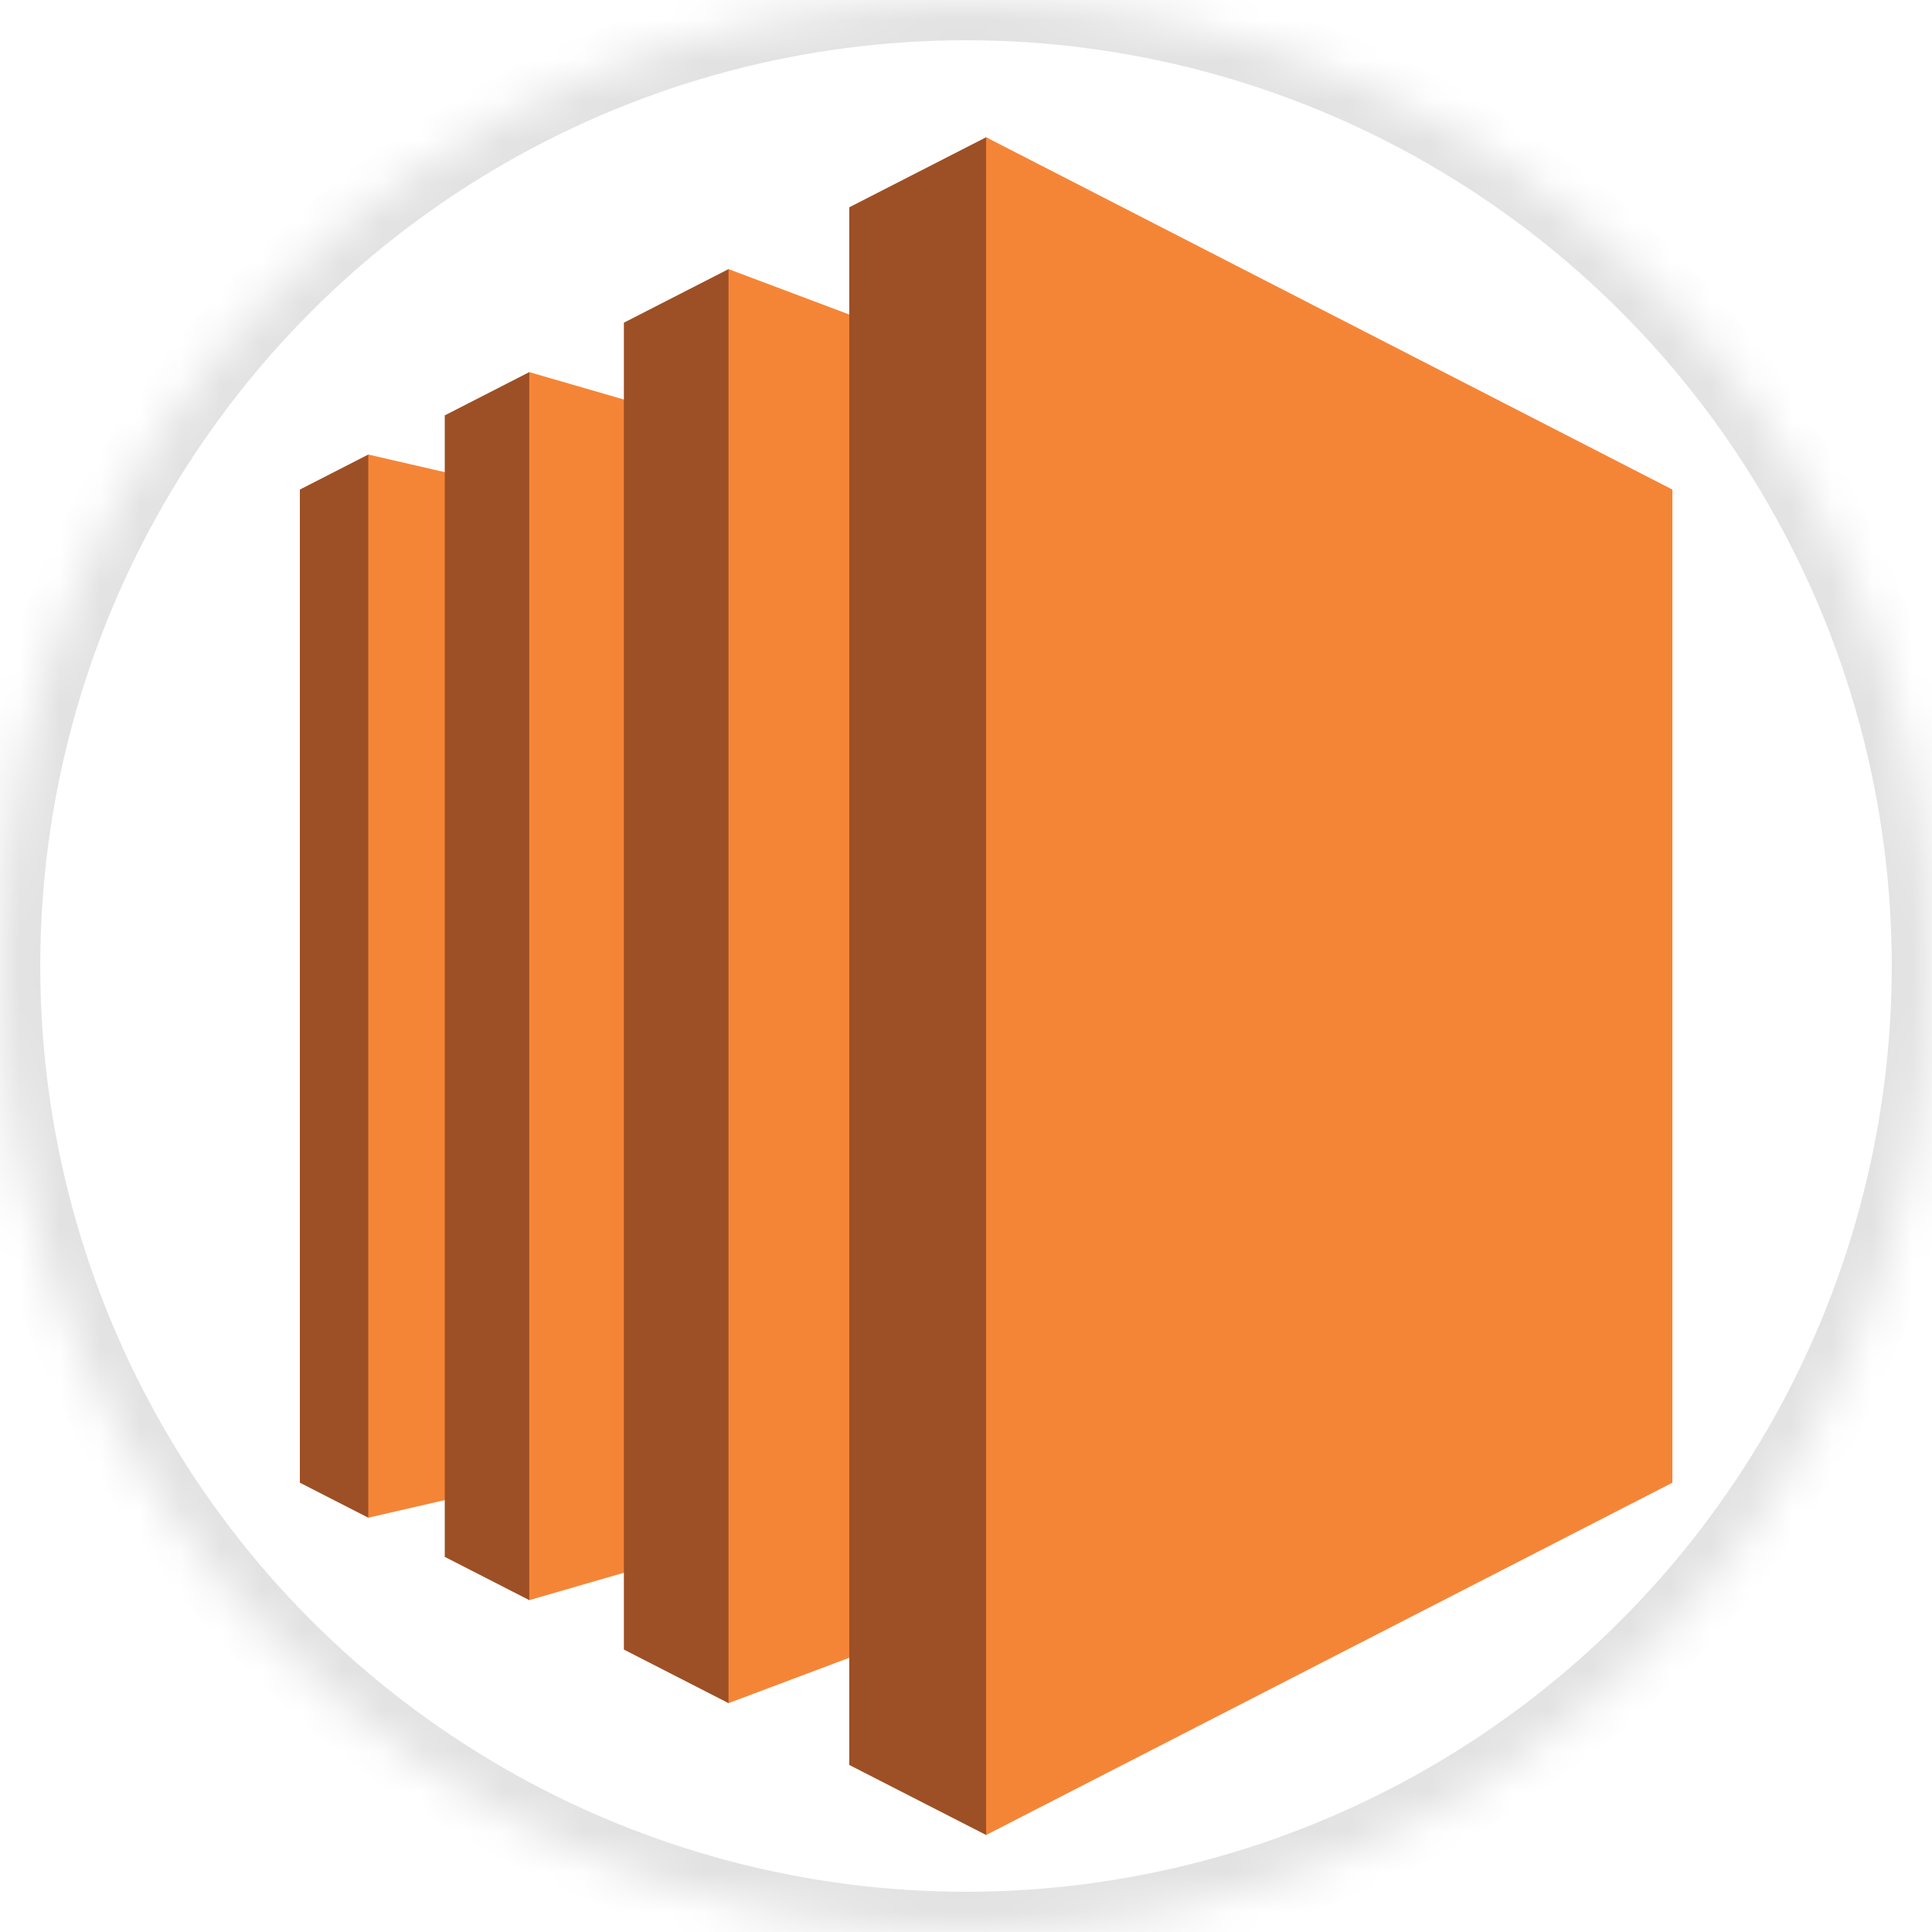 <?xml version="1.0" encoding="UTF-8" standalone="no"?>
<!--

    Copyright (C) 2017 Dremio Corporation

    Licensed under the Apache License, Version 2.0 (the "License");
    you may not use this file except in compliance with the License.
    You may obtain a copy of the License at

        http://www.apache.org/licenses/LICENSE-2.0

    Unless required by applicable law or agreed to in writing, software
    distributed under the License is distributed on an "AS IS" BASIS,
    WITHOUT WARRANTIES OR CONDITIONS OF ANY KIND, either express or implied.
    See the License for the specific language governing permissions and
    limitations under the License.

-->
<svg width="48px" height="48px" viewBox="0 0 48 48" version="1.1" xmlns="http://www.w3.org/2000/svg" xmlns:xlink="http://www.w3.org/1999/xlink">
    <!-- Generator: Sketch 41.2 (35397) - http://www.bohemiancoding.com/sketch -->
    <title>Source/Amazon</title>
    <desc>Created with Sketch.</desc>
    <defs>
        <circle id="path-1" cx="24" cy="24" r="24"></circle>
        <mask id="mask-2" maskContentUnits="userSpaceOnUse" maskUnits="objectBoundingBox" x="0" y="0" width="48" height="48" fill="white">
            <use xlink:href="#path-1"></use>
        </mask>
    </defs>
    <g id="Elements" stroke="none" stroke-width="1" fill="none" fill-rule="evenodd">
        <g id="Source/Amazon">
            <g id="Source/S3" stroke="#E2E2E2" stroke-width="2">
                <use id="Oval" mask="url(#mask-2)" xlink:href="#path-1"></use>
            </g>
            <g id="Compute_AmazonEC2" transform="translate(7, 3)">
                <g id="Layer_1">
                    <polygon id="Shape" fill="#9D5025" points="2.15 8.293 0.45 9.163 0.45 33.837 2.15 34.707 9.1 22.165"></polygon>
                    <polygon id="Shape" fill="#F58536" points="6.15 33.786 2.15 34.707 2.15 8.293 6.15 9.214"></polygon>
                    <polygon id="Shape" fill="#9D5025" points="4.05 7.32 6.15 6.245 16.15 22.626 6.15 36.755 4.05 35.68"></polygon>
                    <polygon id="Shape" fill="#F58536" points="11.1 35.321 6.15 36.755 6.15 6.245 11.1 7.679"></polygon>
                    <polygon id="Shape" fill="#9D5025" points="8.5 5.017 11.1 3.686 25.85 24.418 11.1 39.314 8.5 37.983"></polygon>
                    <polygon id="Shape" fill="#F58536" points="17.5 36.908 11.1 39.314 11.1 3.686 17.5 6.092"></polygon>
                    <polygon id="Shape" fill="#9D5025" points="14.1 2.15 17.5 0.41 33.4 22.677 17.5 42.59 14.1 40.85"></polygon>
                    <polygon id="Shape" fill="#F58536" points="34.55 33.837 17.5 42.59 17.5 0.41 34.55 9.163"></polygon>
                </g>
            </g>
        </g>
    </g>
</svg>
